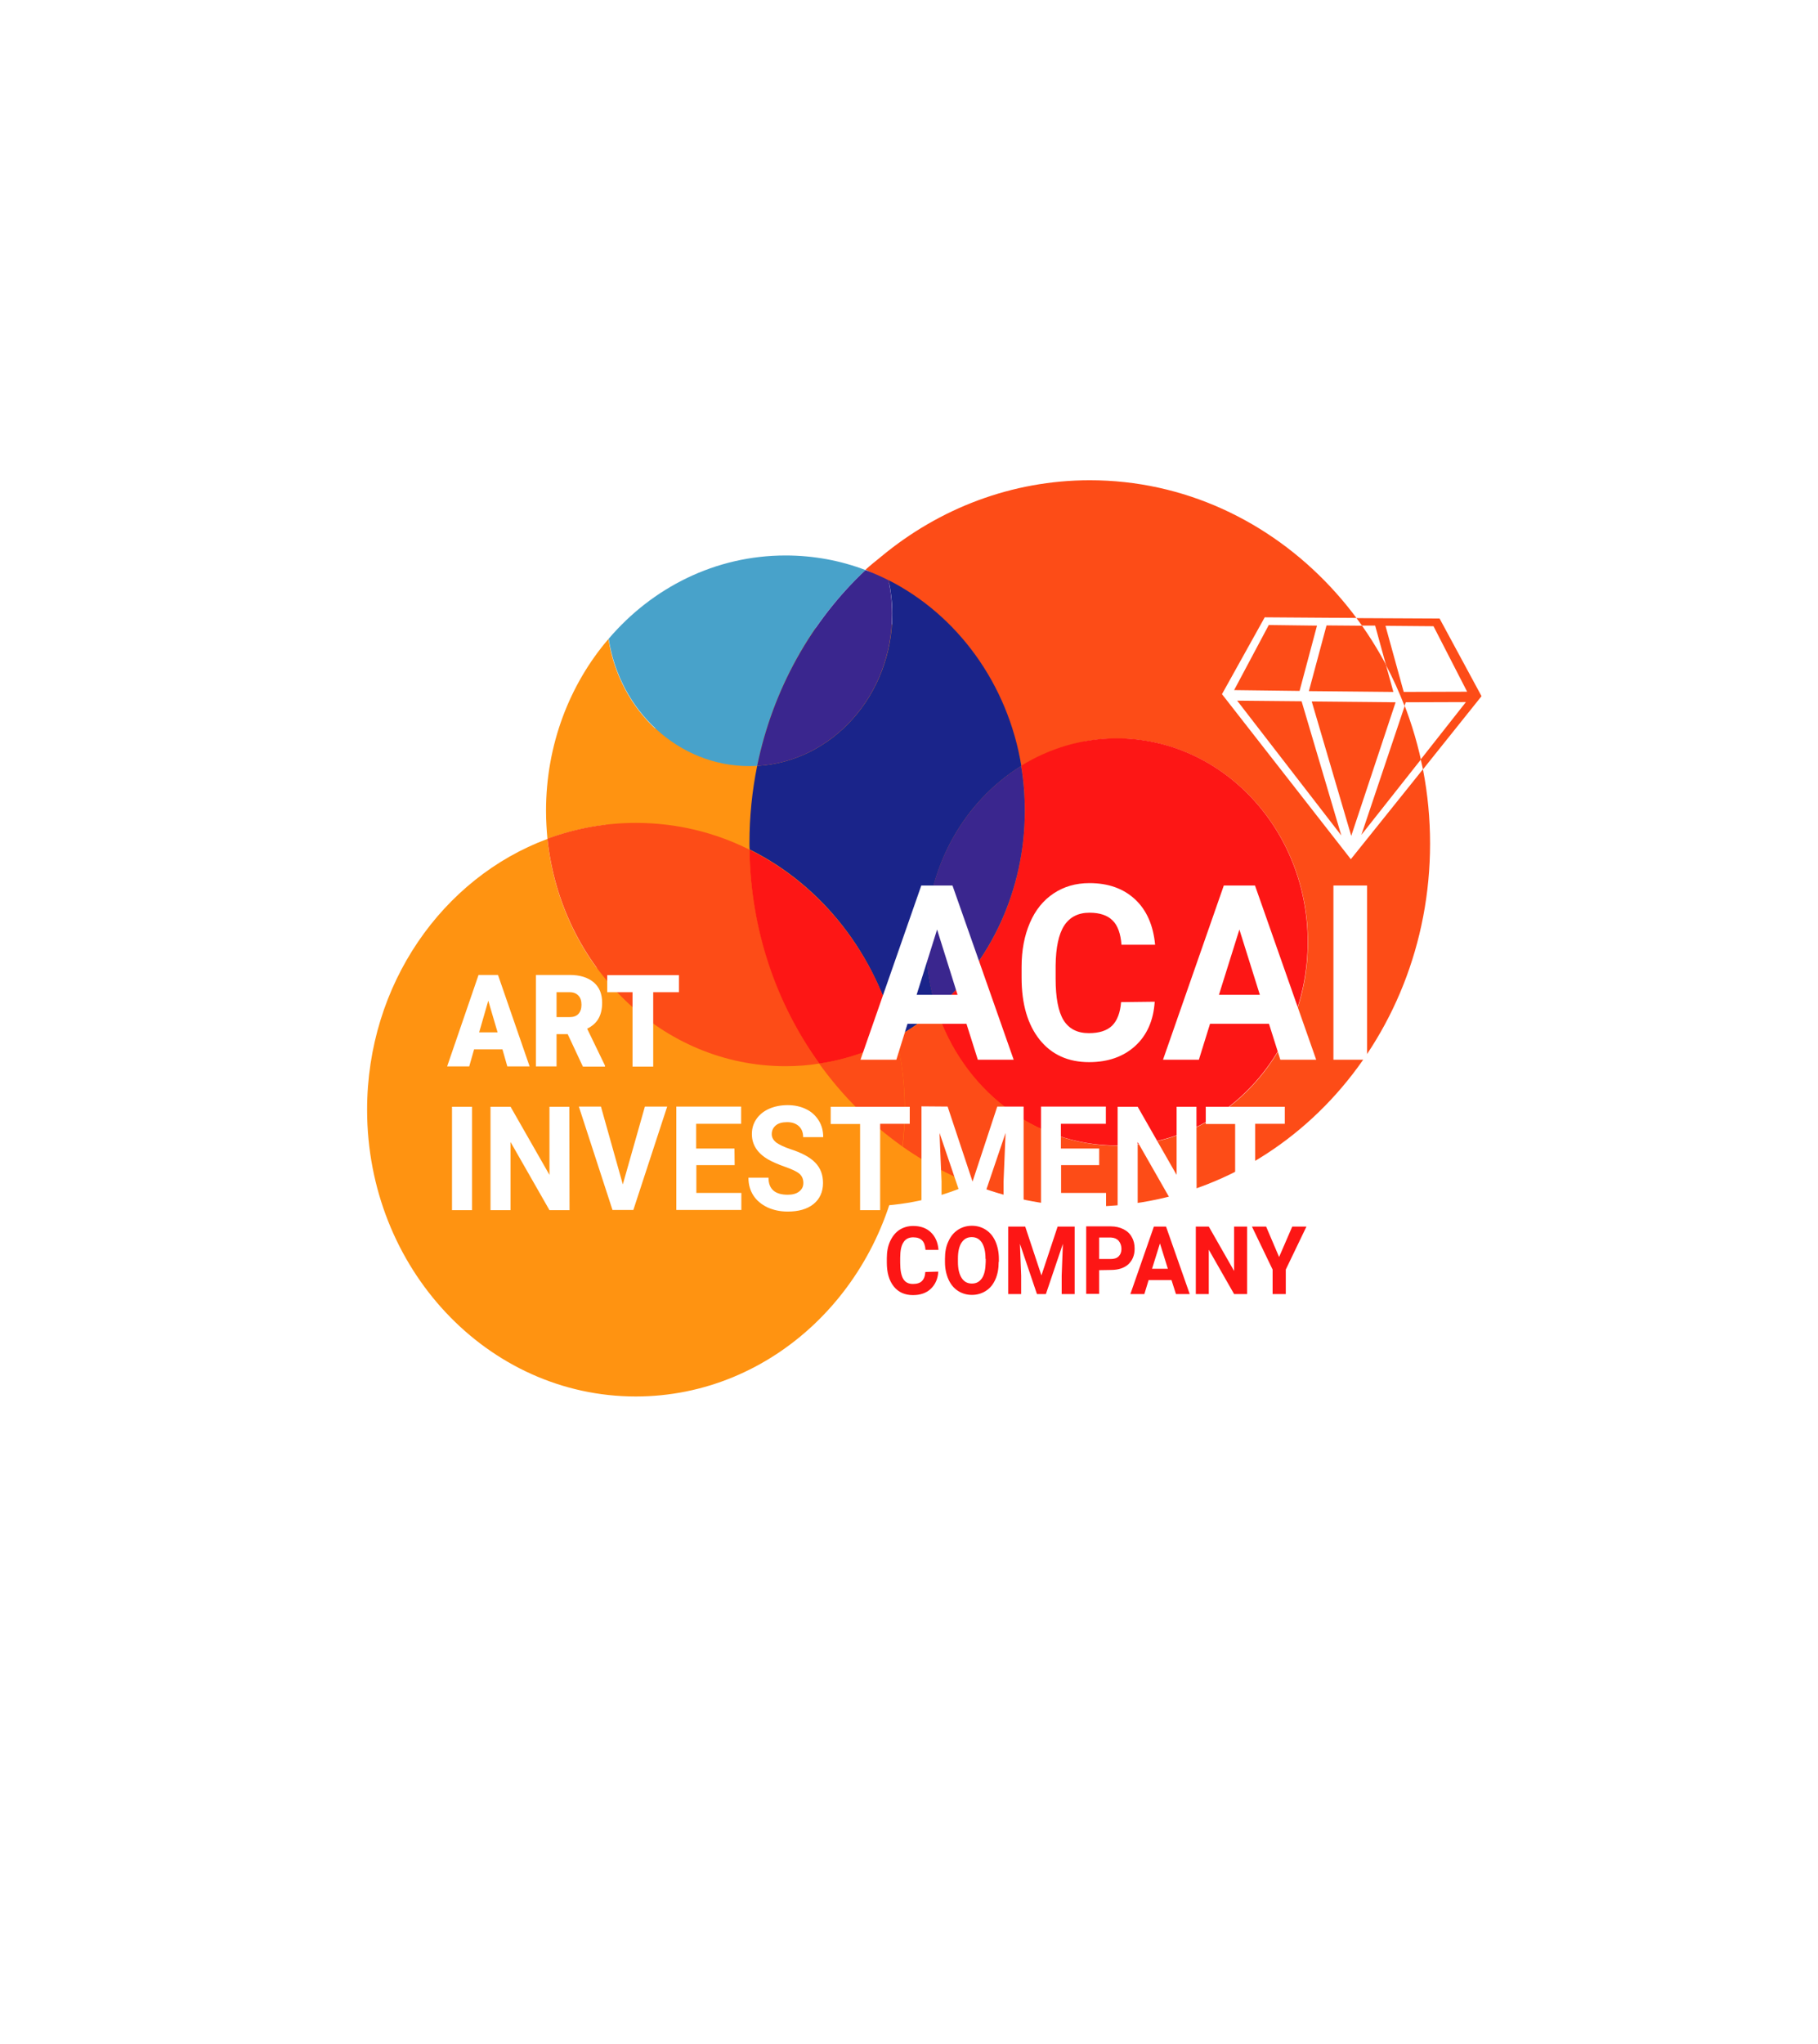 <svg width="178" height="200" viewBox="0 0 178 200" fill="none" xmlns="http://www.w3.org/2000/svg">
<g filter="url(#filter0_dd)">
<path d="M89 11L162.612 53.5V138.5L89 181L15.388 138.5V53.5L89 11Z" fill="white"/>
</g>
<path d="M84.746 118.034C99.526 118.034 111.508 105.258 111.508 89.506C111.508 73.754 99.526 60.977 84.746 60.977C69.966 60.977 57.983 73.754 57.983 89.506C57.983 105.258 69.966 118.034 84.746 118.034Z" fill="#FF9311"/>
<path d="M73.379 83.137C73.379 82.919 73.359 82.72 73.359 82.522C73.359 79.923 73.617 77.403 74.113 74.963C73.855 74.983 73.597 74.983 73.359 74.983C66.416 74.983 60.662 69.587 59.571 62.524C55.762 66.968 53.461 72.88 53.461 79.348C53.461 80.28 53.52 81.193 53.6 82.085C56.318 81.074 59.214 80.538 62.269 80.538C66.257 80.518 70.006 81.451 73.379 83.137Z" fill="#FF9311"/>
<path d="M73.379 74.964C73.637 74.964 73.894 74.944 74.133 74.944C75.68 67.386 79.469 60.7 84.746 55.78C82.306 54.847 79.648 54.352 76.91 54.352C70.046 54.352 63.876 57.486 59.591 62.505C60.682 69.568 66.435 74.964 73.379 74.964Z" fill="#48A2CA"/>
<path d="M80.223 104.067C79.132 104.226 78.041 104.325 76.91 104.325C64.829 104.325 54.889 94.584 53.6 82.086C43.343 85.895 35.943 96.31 35.943 108.59C35.943 124.084 47.727 136.642 62.249 136.642C75.641 136.642 86.691 125.989 88.337 112.201C85.243 109.979 82.485 107.241 80.223 104.067Z" fill="#FF9311"/>
<path d="M76.91 104.325C78.021 104.325 79.132 104.246 80.223 104.067C76.057 98.234 73.518 91.013 73.379 83.137C70.006 81.451 66.237 80.519 62.269 80.519C59.234 80.519 56.337 81.054 53.6 82.066C54.909 94.584 64.848 104.325 76.91 104.325Z" fill="#FD4C17"/>
<path d="M106.709 46.991C99.031 46.991 91.948 49.769 86.314 54.431C85.68 54.947 85.183 55.343 84.747 55.74C91.453 59.152 98.654 66.909 100.003 74.944C102.741 73.238 105.955 72.266 109.367 72.266C119.683 72.266 128.055 81.173 128.055 92.184C128.055 103.194 119.683 112.102 109.367 112.102C101.193 112.102 94.25 106.507 91.71 98.731C90.5 99.782 89.171 100.734 87.743 101.508C88.298 103.77 88.596 106.13 88.596 108.59C88.596 109.801 88.516 111.011 88.378 112.201C93.635 115.891 99.944 118.053 106.709 118.053C125.119 118.053 140.018 102.143 140.018 82.542C140.018 62.941 125.099 46.991 106.709 46.991Z" fill="#FD4C17"/>
<path d="M74.133 74.945C73.637 77.385 73.379 79.904 73.379 82.503C73.379 82.722 73.379 82.92 73.399 83.118C80.442 86.61 85.758 93.315 87.742 101.489C89.151 100.715 90.48 99.763 91.71 98.712C91.035 96.648 90.678 94.466 90.678 92.184C90.678 84.824 94.428 78.397 100.002 74.945C98.673 66.91 93.733 60.185 87.008 56.773C87.226 57.824 87.365 58.935 87.365 60.066C87.345 68.021 81.493 74.528 74.133 74.945Z" fill="#1A248A"/>
<path d="M91.69 98.711C94.23 106.508 101.173 112.082 109.347 112.082C119.663 112.082 128.035 103.175 128.035 92.164C128.035 81.154 119.663 72.246 109.347 72.246C105.935 72.246 102.741 73.218 99.983 74.924C100.221 76.333 100.34 77.821 100.34 79.309C100.34 87.145 96.987 94.128 91.69 98.711Z" fill="#FD1615"/>
<path d="M90.657 92.183C90.657 94.484 91.014 96.667 91.689 98.71C96.966 94.127 100.339 87.144 100.339 79.328C100.339 77.84 100.219 76.352 99.981 74.943C94.427 78.395 90.657 84.823 90.657 92.183Z" fill="#3A268E"/>
<path d="M74.133 74.944C81.493 74.527 87.345 68.02 87.345 60.065C87.345 58.934 87.226 57.823 86.988 56.771C86.254 56.394 85.5 56.077 84.746 55.779C79.489 60.699 75.68 67.385 74.133 74.944Z" fill="#3A268E"/>
<path d="M87.741 101.487C85.42 102.777 82.9 103.67 80.202 104.066C82.484 107.241 85.241 109.978 88.356 112.18C88.495 111.01 88.574 109.8 88.574 108.57C88.594 106.11 88.296 103.749 87.741 101.487Z" fill="#FD4C17"/>
<path d="M73.379 83.138C73.498 91.014 76.017 98.235 80.223 104.068C82.901 103.671 85.441 102.778 87.762 101.488C85.758 93.335 80.422 86.629 73.379 83.138Z" fill="#FD1615"/>
<path d="M91.867 124.422C91.828 125.136 91.57 125.692 91.133 126.108C90.697 126.525 90.102 126.723 89.387 126.723C88.594 126.723 87.959 126.446 87.503 125.87C87.046 125.295 86.828 124.521 86.828 123.529V123.133C86.828 122.498 86.927 121.942 87.145 121.466C87.364 120.99 87.661 120.613 88.038 120.355C88.435 120.097 88.891 119.958 89.407 119.958C90.121 119.958 90.697 120.157 91.133 120.573C91.57 120.99 91.828 121.545 91.887 122.299H90.617C90.578 121.863 90.478 121.565 90.28 121.367C90.082 121.168 89.804 121.069 89.407 121.069C88.99 121.069 88.653 121.228 88.455 121.565C88.237 121.883 88.138 122.398 88.138 123.073V123.569C88.138 124.283 88.237 124.799 88.435 125.136C88.633 125.473 88.951 125.632 89.387 125.632C89.784 125.632 90.082 125.533 90.26 125.354C90.459 125.156 90.578 124.858 90.597 124.462L91.867 124.422ZM97.779 123.47C97.779 124.124 97.68 124.68 97.462 125.176C97.243 125.672 96.946 126.049 96.529 126.307C96.132 126.565 95.676 126.703 95.16 126.703C94.645 126.703 94.188 126.565 93.791 126.307C93.395 126.049 93.077 125.672 92.859 125.176C92.641 124.68 92.522 124.124 92.522 123.49V123.172C92.522 122.518 92.621 121.942 92.859 121.466C93.077 120.97 93.395 120.593 93.791 120.335C94.188 120.077 94.645 119.938 95.16 119.938C95.676 119.938 96.132 120.077 96.529 120.335C96.926 120.593 97.243 120.97 97.462 121.466C97.68 121.962 97.799 122.537 97.799 123.172V123.47H97.779ZM96.49 123.172C96.49 122.478 96.371 121.962 96.132 121.585C95.894 121.228 95.577 121.049 95.141 121.049C94.704 121.049 94.387 121.228 94.149 121.585C93.91 121.942 93.791 122.458 93.791 123.152V123.47C93.791 124.144 93.91 124.66 94.149 125.037C94.387 125.414 94.724 125.593 95.16 125.593C95.597 125.593 95.914 125.414 96.152 125.057C96.39 124.7 96.49 124.184 96.509 123.49V123.172H96.49ZM100.378 120.018L101.965 124.799L103.552 120.018H105.219V126.624H103.949V124.819L104.068 121.704L102.402 126.624H101.529L99.862 121.704L99.981 124.819V126.624H98.712V120.018H100.378ZM107.619 124.283V126.604H106.349V119.998H108.77C109.226 119.998 109.643 120.097 110 120.276C110.357 120.454 110.635 120.712 110.813 121.049C111.012 121.387 111.091 121.764 111.091 122.18C111.091 122.835 110.873 123.331 110.476 123.708C110.059 124.085 109.484 124.263 108.75 124.263L107.619 124.283ZM107.619 123.192H108.75C109.087 123.192 109.345 123.113 109.524 122.934C109.702 122.756 109.801 122.518 109.801 122.2C109.801 121.883 109.702 121.625 109.524 121.407C109.345 121.208 109.107 121.109 108.79 121.089H107.619V123.192ZM114.701 125.255H112.46L112.043 126.624H110.674L112.976 120.018H114.166L116.487 126.624H115.138L114.701 125.255ZM112.797 124.144H114.344L113.571 121.664L112.797 124.144ZM122.101 126.624H120.832L118.352 122.279V126.624H117.082V120.018H118.352L120.832 124.363V120.018H122.101V126.624ZM125.236 122.994L126.525 120.018H127.914L125.891 124.224V126.624H124.601V124.224L122.577 120.018H123.966L125.236 122.994Z" fill="#FD1615"/>
<path d="M46.22 118.411H44.256V108.293H46.22V118.411ZM55.762 118.411H53.798L49.989 111.745V118.411H48.025V108.293H49.989L53.798 114.959V108.293H55.742L55.762 118.411ZM60.98 115.892L63.142 108.274H65.325L62.011 118.391H59.968L56.675 108.274H58.837L60.98 115.892ZM71.931 114.007H68.181V116.725H72.585V118.391H66.217V108.274H72.566V109.96H68.162V112.38H71.911L71.931 114.007ZM78.656 115.753C78.656 115.356 78.517 115.058 78.259 114.84C78.001 114.622 77.525 114.404 76.851 114.166C76.176 113.928 75.641 113.69 75.244 113.471C74.173 112.856 73.617 112.023 73.617 110.972C73.617 110.416 73.756 109.94 74.054 109.504C74.351 109.067 74.768 108.73 75.303 108.492C75.839 108.254 76.454 108.135 77.129 108.135C77.803 108.135 78.418 108.274 78.934 108.532C79.47 108.789 79.866 109.166 80.164 109.643C80.462 110.119 80.6 110.654 80.6 111.269H78.636C78.636 110.813 78.498 110.456 78.22 110.198C77.942 109.94 77.565 109.801 77.069 109.801C76.593 109.801 76.216 109.9 75.958 110.119C75.7 110.337 75.561 110.615 75.561 110.972C75.561 111.309 75.72 111.567 76.018 111.805C76.335 112.023 76.791 112.241 77.386 112.44C78.498 112.797 79.311 113.233 79.827 113.769C80.343 114.305 80.581 114.959 80.581 115.753C80.581 116.626 80.263 117.32 79.648 117.816C79.033 118.312 78.18 118.55 77.129 118.55C76.395 118.55 75.74 118.411 75.125 118.133C74.53 117.836 74.073 117.459 73.756 116.963C73.439 116.467 73.28 115.892 73.28 115.237H75.244C75.244 116.348 75.879 116.903 77.129 116.903C77.585 116.903 77.962 116.804 78.22 116.606C78.517 116.388 78.656 116.11 78.656 115.753ZM89.091 109.96H86.175V118.411H84.211V109.98H81.334V108.293H89.072V109.96H89.091ZM92.781 108.274L95.222 115.614L97.642 108.274H100.221V118.391H98.257V115.634L98.455 110.853L95.896 118.391H94.547L91.988 110.853L92.186 115.614V118.372H90.222V108.254L92.781 108.274ZM107.641 114.007H103.891V116.725H108.295V118.391H101.927V108.274H108.275V109.96H103.871V112.38H107.621V114.007H107.641ZM117.163 118.411H115.199L111.39 111.745V118.411H109.426V108.293H111.39L115.199 114.959V108.293H117.143L117.163 118.411ZM125.813 109.96H122.896V118.411H120.932V109.98H118.056V108.293H125.793V109.96H125.813Z" fill="white"/>
<path d="M94.627 100.178H88.854L87.762 103.69H84.251L90.203 86.648H93.258L99.249 103.69H95.738L94.627 100.178ZM89.746 97.341H93.754L91.75 90.953L89.746 97.341ZM113.057 98.016C112.938 99.841 112.303 101.289 111.152 102.341C110.002 103.392 108.494 103.928 106.629 103.928C104.586 103.928 102.959 103.194 101.788 101.726C100.618 100.258 100.023 98.234 100.023 95.655V94.623C100.023 92.977 100.3 91.548 100.836 90.299C101.372 89.049 102.145 88.096 103.157 87.422C104.169 86.747 105.34 86.41 106.669 86.41C108.514 86.41 110.002 86.946 111.132 87.997C112.263 89.049 112.918 90.537 113.096 92.441H109.803C109.724 91.35 109.426 90.537 108.93 90.061C108.434 89.564 107.68 89.307 106.669 89.307C105.578 89.307 104.744 89.723 104.189 90.576C103.653 91.409 103.375 92.719 103.356 94.484V95.774C103.356 97.619 103.614 98.968 104.129 99.821C104.665 100.674 105.478 101.091 106.609 101.091C107.621 101.091 108.375 100.853 108.891 100.357C109.387 99.861 109.684 99.087 109.764 98.055L113.057 98.016ZM124.246 100.178H118.473L117.382 103.69H113.87L119.822 86.648H122.877L128.868 103.69H125.357L124.246 100.178ZM119.346 97.341H123.353L121.349 90.953L119.346 97.341ZM133.848 103.69H130.555V86.648H133.848V103.69Z" fill="white"/>
<path d="M49.195 102.678H46.418L45.942 104.345H43.779L46.854 95.397H48.759L51.854 104.345H49.671L49.195 102.678ZM46.914 101.012H48.719L47.807 97.917L46.914 101.012ZM55.583 101.19H54.492V104.345H52.469V95.397H55.782C56.774 95.397 57.547 95.635 58.123 96.112C58.678 96.588 58.956 97.243 58.956 98.115C58.956 98.73 58.837 99.246 58.599 99.663C58.361 100.079 58.004 100.397 57.488 100.655L59.234 104.265V104.365H57.071L55.583 101.19ZM54.492 99.524H55.762C56.139 99.524 56.436 99.425 56.635 99.207C56.833 98.988 56.932 98.691 56.932 98.314C56.932 97.937 56.833 97.619 56.635 97.421C56.436 97.203 56.159 97.084 55.762 97.084H54.492V99.524ZM66.475 97.084H63.955V104.365H61.932V97.084H59.452V95.417H66.475V97.084Z" fill="white"/>
<path d="M145.056 68.121L140.949 60.522L123.829 60.403L119.643 67.922L132.26 84.071L145.056 68.121ZM120.833 67.525L124.225 61.157L128.947 61.217L127.241 67.605L120.833 67.525ZM143.548 68.716L133.292 81.69L137.656 68.716H143.548ZM140.354 61.276L143.647 67.684L137.438 67.704L135.652 61.236L140.354 61.276ZM131.328 81.75L121.13 68.557L127.439 68.617L131.328 81.75ZM129.879 61.197L134.641 61.236L136.426 67.704L128.153 67.625L129.879 61.197ZM128.431 68.636L136.644 68.716L132.3 81.789L128.431 68.636Z" fill="white"/>
<path d="M133.351 61.215H134.641L135.712 65.104C136.386 66.374 136.982 67.703 137.517 69.072L137.636 68.715L143.528 68.695L139.104 74.309C139.184 74.626 139.243 74.944 139.323 75.281L145.056 68.119L140.949 60.521L132.815 60.481C132.994 60.719 133.173 60.977 133.351 61.215ZM140.354 61.275L143.647 67.683L137.438 67.703L135.652 61.235L140.354 61.275Z" fill="#FD4C17"/>
<defs>
<filter id="filter0_dd" x="0.388" y="0" width="177.224" height="200" filterUnits="userSpaceOnUse" color-interpolation-filters="sRGB">
<feFlood flood-opacity="0" result="BackgroundImageFix"/>
<feColorMatrix in="SourceAlpha" type="matrix" values="0 0 0 0 0 0 0 0 0 0 0 0 0 0 0 0 0 0 127 0"/>
<feOffset dy="4"/>
<feGaussianBlur stdDeviation="7.5"/>
<feColorMatrix type="matrix" values="0 0 0 0 0.796 0 0 0 0 0.824 0 0 0 0 0.867 0 0 0 1 0"/>
<feBlend mode="normal" in2="BackgroundImageFix" result="effect1_dropShadow"/>
<feColorMatrix in="SourceAlpha" type="matrix" values="0 0 0 0 0 0 0 0 0 0 0 0 0 0 0 0 0 0 127 0"/>
<feOffset dy="4"/>
<feGaussianBlur stdDeviation="2"/>
<feColorMatrix type="matrix" values="0 0 0 0 0 0 0 0 0 0 0 0 0 0 0 0 0 0 0.25 0"/>
<feBlend mode="normal" in2="effect1_dropShadow" result="effect2_dropShadow"/>
<feBlend mode="normal" in="SourceGraphic" in2="effect2_dropShadow" result="shape"/>
</filter>
</defs>
</svg>
